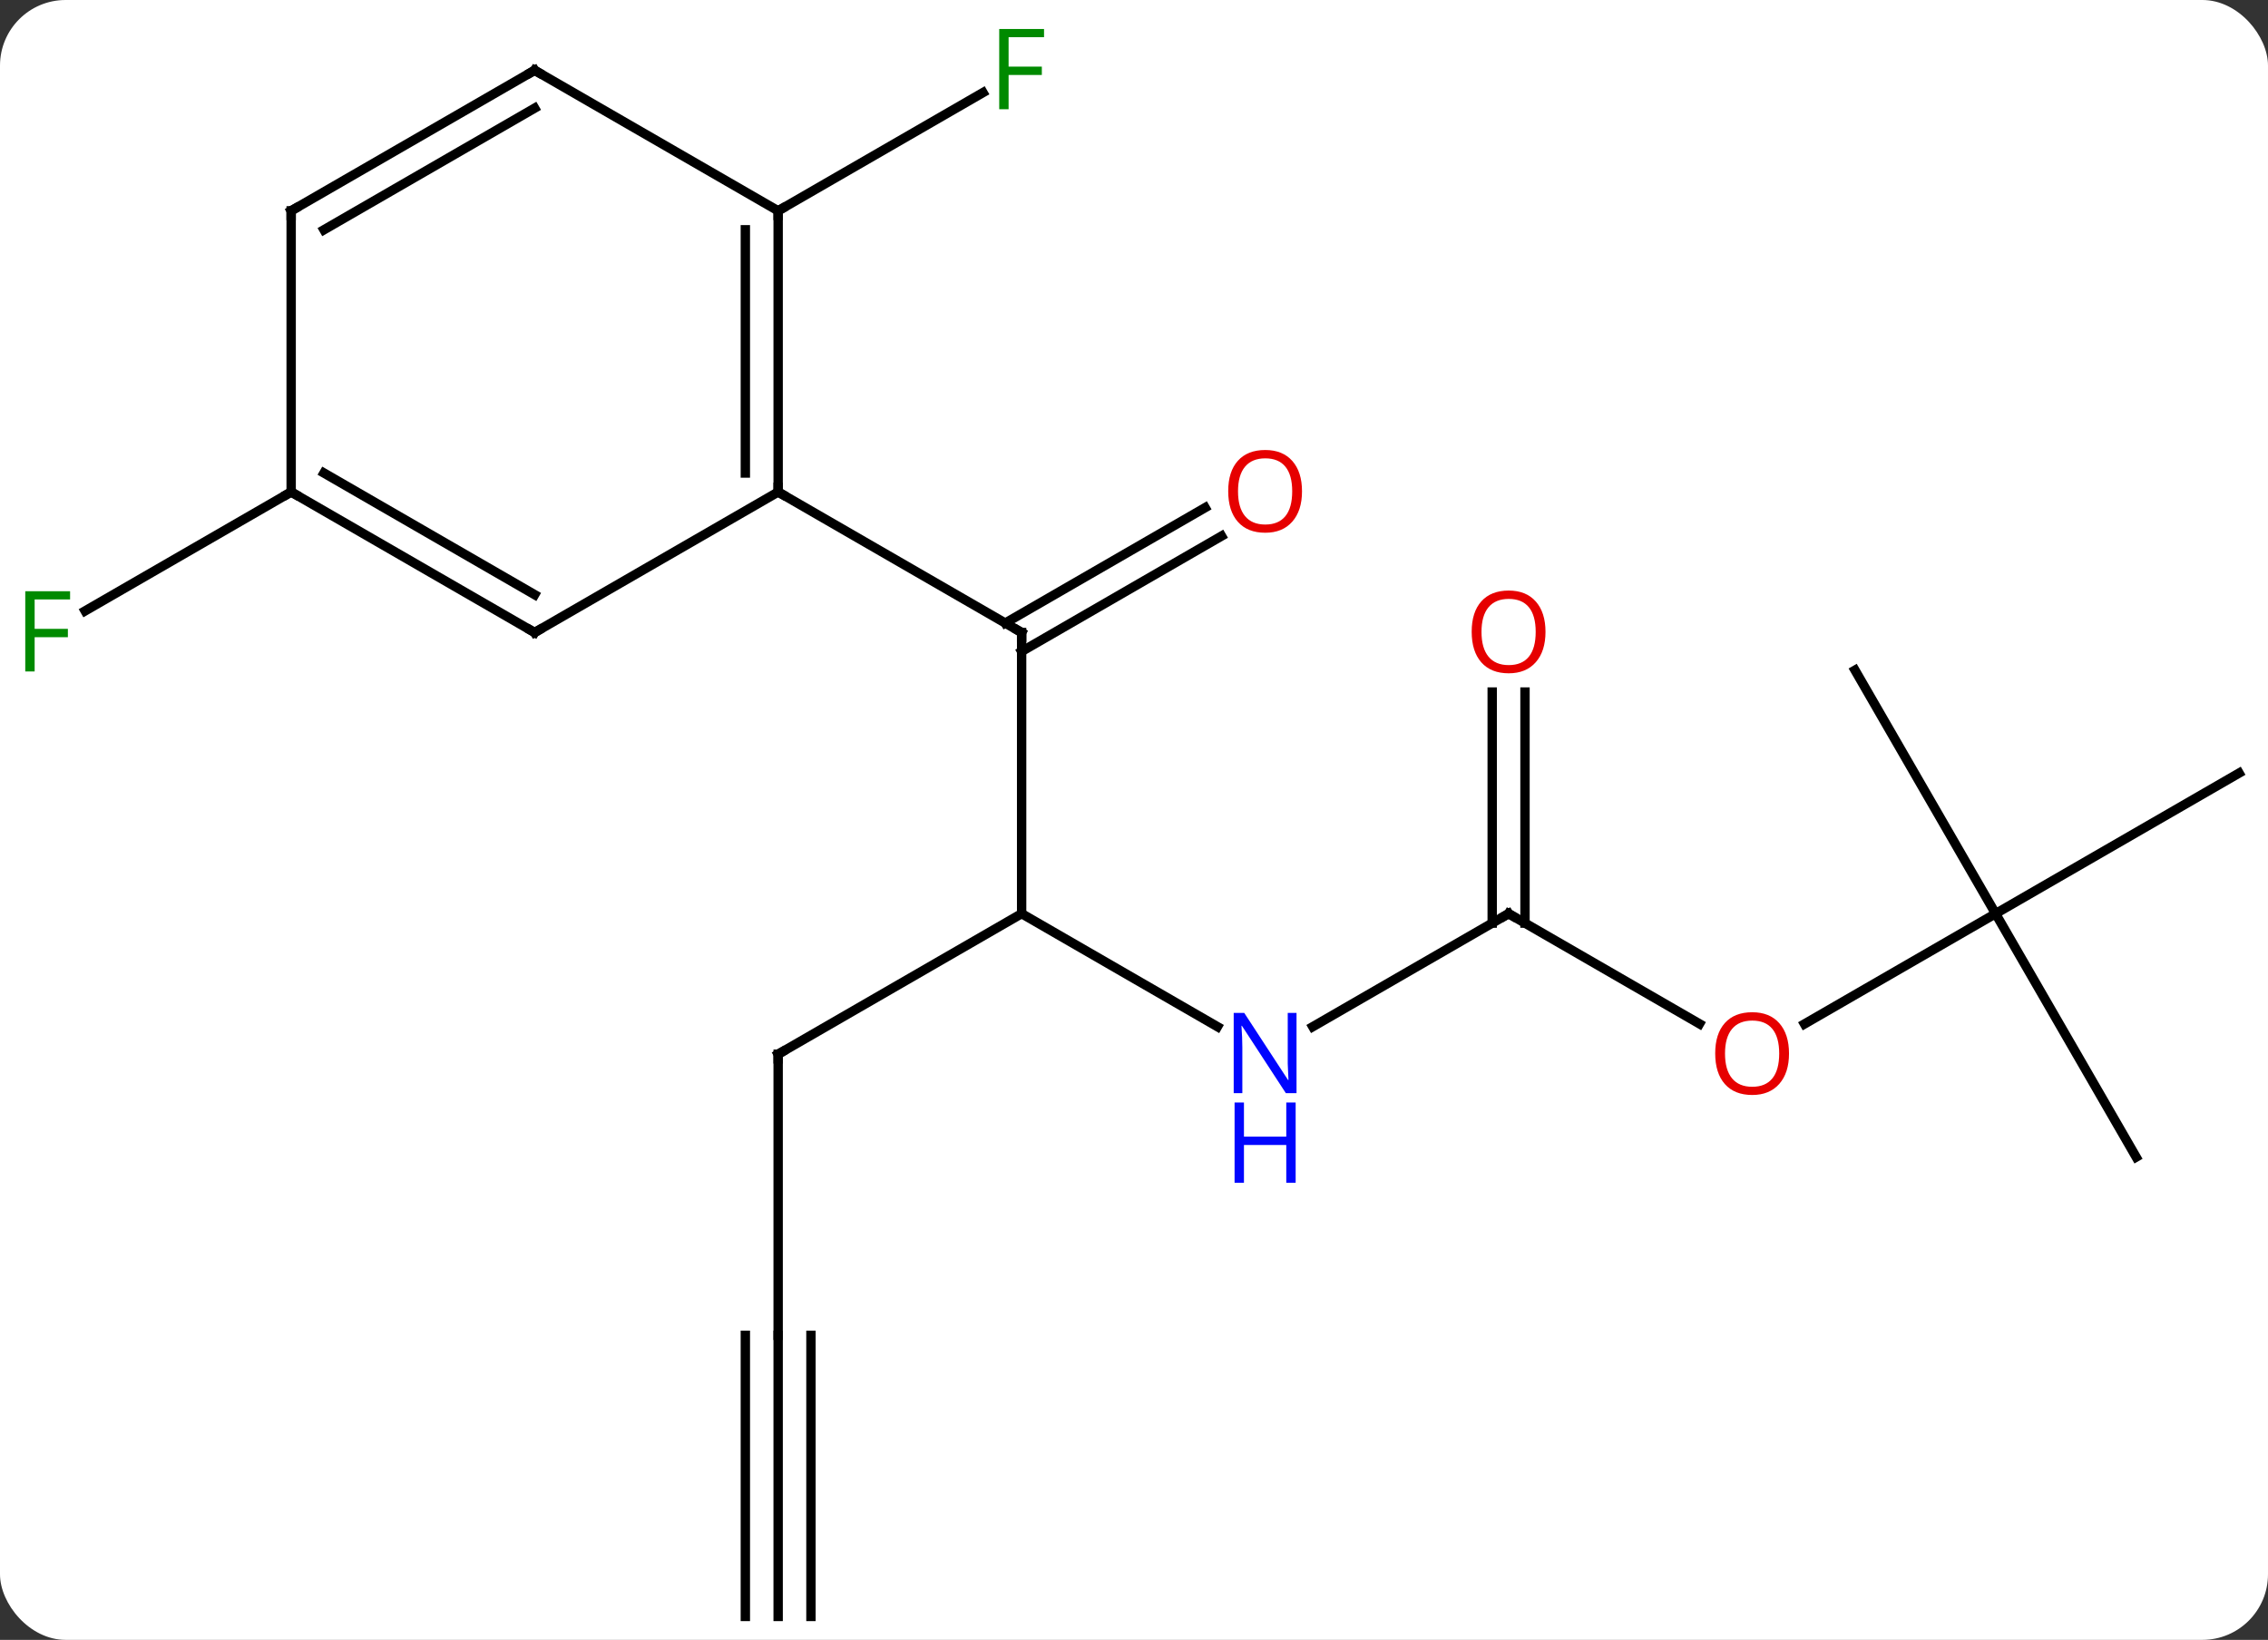 <svg width="242" viewBox="0 0 242 175" style="fill-opacity:1; color-rendering:auto; color-interpolation:auto; text-rendering:auto; stroke:black; stroke-linecap:square; stroke-miterlimit:10; shape-rendering:auto; stroke-opacity:1; fill:black; stroke-dasharray:none; font-weight:normal; stroke-width:1; font-family:'Open Sans'; font-style:normal; stroke-linejoin:miter; font-size:12; stroke-dashoffset:0; image-rendering:auto;" height="175" class="cas-substance-image" xmlns:xlink="http://www.w3.org/1999/xlink" xmlns="http://www.w3.org/2000/svg"><rect x="0" y="0" width="242" height="175" fill="#333333" stroke="none"/><svg class="cas-substance-single-component"><rect y="0" x="0" width="242" stroke="none" ry="7" rx="7" height="175" fill="white" class="cas-substance-group"/><svg y="0" x="0" width="242" viewBox="0 0 242 175" style="fill:black;" height="175" class="cas-substance-single-component-image"><svg><g><g transform="translate(122,90)" style="text-rendering:geometricPrecision; color-rendering:optimizeQuality; color-interpolation:linearRGB; stroke-linecap:butt; image-rendering:optimizeQuality;"><line y2="7.5" y1="-22.5" x2="-12.99" x1="-12.99" style="fill:none;"/><line y2="-32.796" y1="-20.479" x2="8.342" x1="-12.99" style="fill:none;"/><line y2="-35.827" y1="-23.51" x2="6.592" x1="-14.74" style="fill:none;"/><line y2="-37.5" y1="-22.5" x2="-38.97" x1="-12.99" style="fill:none;"/><line y2="19.565" y1="7.5" x2="7.906" x1="-12.99" style="fill:none;"/><line y2="22.5" y1="7.5" x2="-38.97" x1="-12.99" style="fill:none;"/><line y2="7.5" y1="19.565" x2="38.97" x1="18.074" style="fill:none;"/><line y2="52.5" y1="22.5" x2="-38.97" x1="-38.97" style="fill:none;"/><line y2="19.259" y1="7.5" x2="59.339" x1="38.97" style="fill:none;"/><line y2="-16.148" y1="8.51" x2="40.72" x1="40.72" style="fill:none;"/><line y2="-16.148" y1="8.51" x2="37.22" x1="37.22" style="fill:none;"/><line y2="82.5" y1="52.5" x2="-38.97" x1="-38.97" style="fill:none;"/><line y2="82.5" y1="52.5" x2="-35.47" x1="-35.47" style="fill:none;"/><line y2="82.5" y1="52.5" x2="-42.47" x1="-42.47" style="fill:none;"/><line y2="7.5" y1="19.274" x2="90.933" x1="70.54" style="fill:none;"/><line y2="33.48" y1="7.5" x2="105.933" x1="90.933" style="fill:none;"/><line y2="-7.5" y1="7.5" x2="116.913" x1="90.933" style="fill:none;"/><line y2="-18.48" y1="7.5" x2="75.933" x1="90.933" style="fill:none;"/><line y2="-67.5" y1="-80.12" x2="-38.97" x1="-17.113" style="fill:none;"/><line y2="-37.5" y1="-24.806" x2="-90.933" x1="-112.92" style="fill:none;"/><line y2="-67.5" y1="-37.5" x2="-38.97" x1="-38.97" style="fill:none;"/><line y2="-65.479" y1="-39.521" x2="-42.47" x1="-42.47" style="fill:none;"/><line y2="-22.5" y1="-37.5" x2="-64.953" x1="-38.97" style="fill:none;"/><line y2="-82.5" y1="-67.5" x2="-64.953" x1="-38.97" style="fill:none;"/><line y2="-37.5" y1="-22.5" x2="-90.933" x1="-64.953" style="fill:none;"/><line y2="-39.521" y1="-26.541" x2="-87.433" x1="-64.953" style="fill:none;"/><line y2="-67.5" y1="-82.5" x2="-90.933" x1="-64.953" style="fill:none;"/><line y2="-65.479" y1="-78.459" x2="-87.433" x1="-64.953" style="fill:none;"/><line y2="-67.5" y1="-37.5" x2="-90.933" x1="-90.933" style="fill:none;"/><path style="fill:none; stroke-miterlimit:5;" d="M-12.99 -22 L-12.99 -22.5 L-13.423 -22.75"/></g><g transform="translate(122,90)" style="stroke-linecap:butt; fill:rgb(230,0,0); text-rendering:geometricPrecision; color-rendering:optimizeQuality; image-rendering:optimizeQuality; font-family:'Open Sans'; stroke:rgb(230,0,0); color-interpolation:linearRGB; stroke-miterlimit:5;"><path style="stroke:none;" d="M16.927 -37.57 Q16.927 -35.508 15.888 -34.328 Q14.849 -33.148 13.006 -33.148 Q11.115 -33.148 10.084 -34.312 Q9.053 -35.477 9.053 -37.586 Q9.053 -39.68 10.084 -40.828 Q11.115 -41.977 13.006 -41.977 Q14.865 -41.977 15.896 -40.805 Q16.927 -39.633 16.927 -37.57 ZM10.099 -37.57 Q10.099 -35.836 10.842 -34.93 Q11.584 -34.023 13.006 -34.023 Q14.428 -34.023 15.154 -34.922 Q15.881 -35.82 15.881 -37.57 Q15.881 -39.305 15.154 -40.195 Q14.428 -41.086 13.006 -41.086 Q11.584 -41.086 10.842 -40.188 Q10.099 -39.289 10.099 -37.57 Z"/><path style="fill:rgb(0,5,255); stroke:none;" d="M16.342 26.656 L15.201 26.656 L10.513 19.469 L10.467 19.469 Q10.56 20.734 10.56 21.781 L10.56 26.656 L9.638 26.656 L9.638 18.094 L10.763 18.094 L15.435 25.25 L15.482 25.25 Q15.482 25.094 15.435 24.234 Q15.388 23.375 15.404 23 L15.404 18.094 L16.342 18.094 L16.342 26.656 Z"/><path style="fill:rgb(0,5,255); stroke:none;" d="M16.248 36.219 L15.248 36.219 L15.248 32.188 L10.732 32.188 L10.732 36.219 L9.732 36.219 L9.732 27.656 L10.732 27.656 L10.732 31.297 L15.248 31.297 L15.248 27.656 L16.248 27.656 L16.248 36.219 Z"/><path style="fill:none; stroke:black;" d="M-38.537 22.25 L-38.97 22.5 L-38.97 23"/><path style="fill:none; stroke:black;" d="M38.537 7.75 L38.97 7.5 L39.403 7.75"/><path style="stroke:none;" d="M68.891 22.43 Q68.891 24.492 67.851 25.672 Q66.812 26.852 64.969 26.852 Q63.078 26.852 62.047 25.688 Q61.016 24.523 61.016 22.414 Q61.016 20.32 62.047 19.172 Q63.078 18.023 64.969 18.023 Q66.828 18.023 67.859 19.195 Q68.891 20.367 68.891 22.43 ZM62.062 22.43 Q62.062 24.164 62.805 25.07 Q63.547 25.977 64.969 25.977 Q66.391 25.977 67.117 25.078 Q67.844 24.18 67.844 22.43 Q67.844 20.695 67.117 19.805 Q66.391 18.914 64.969 18.914 Q63.547 18.914 62.805 19.812 Q62.062 20.711 62.062 22.43 Z"/><path style="stroke:none;" d="M42.907 -22.57 Q42.907 -20.508 41.868 -19.328 Q40.829 -18.148 38.986 -18.148 Q37.095 -18.148 36.064 -19.312 Q35.032 -20.477 35.032 -22.586 Q35.032 -24.68 36.064 -25.828 Q37.095 -26.977 38.986 -26.977 Q40.845 -26.977 41.876 -25.805 Q42.907 -24.633 42.907 -22.57 ZM36.079 -22.57 Q36.079 -20.836 36.822 -19.93 Q37.564 -19.023 38.986 -19.023 Q40.407 -19.023 41.134 -19.922 Q41.861 -20.82 41.861 -22.57 Q41.861 -24.305 41.134 -25.195 Q40.407 -26.086 38.986 -26.086 Q37.564 -26.086 36.822 -25.188 Q36.079 -24.289 36.079 -22.57 Z"/><path style="fill:rgb(0,138,0); stroke:none;" d="M-14.381 -78.344 L-15.381 -78.344 L-15.381 -86.906 L-10.599 -86.906 L-10.599 -86.031 L-14.381 -86.031 L-14.381 -82.891 L-10.834 -82.891 L-10.834 -82 L-14.381 -82 L-14.381 -78.344 Z"/><path style="fill:rgb(0,138,0); stroke:none;" d="M-118.304 -18.344 L-119.304 -18.344 L-119.304 -26.906 L-114.522 -26.906 L-114.522 -26.031 L-118.304 -26.031 L-118.304 -22.891 L-114.757 -22.891 L-114.757 -22 L-118.304 -22 L-118.304 -18.344 Z"/><path style="fill:none; stroke:black;" d="M-38.97 -38 L-38.97 -37.5 L-38.537 -37.25"/><path style="fill:none; stroke:black;" d="M-38.97 -67 L-38.97 -67.5 L-38.537 -67.75"/><path style="fill:none; stroke:black;" d="M-64.52 -22.75 L-64.953 -22.5 L-65.386 -22.75"/><path style="fill:none; stroke:black;" d="M-64.52 -82.25 L-64.953 -82.5 L-65.386 -82.25"/><path style="fill:none; stroke:black;" d="M-90.5 -37.25 L-90.933 -37.5 L-91.366 -37.25"/><path style="fill:none; stroke:black;" d="M-90.5 -67.75 L-90.933 -67.5 L-90.933 -67"/></g></g></svg></svg></svg></svg>